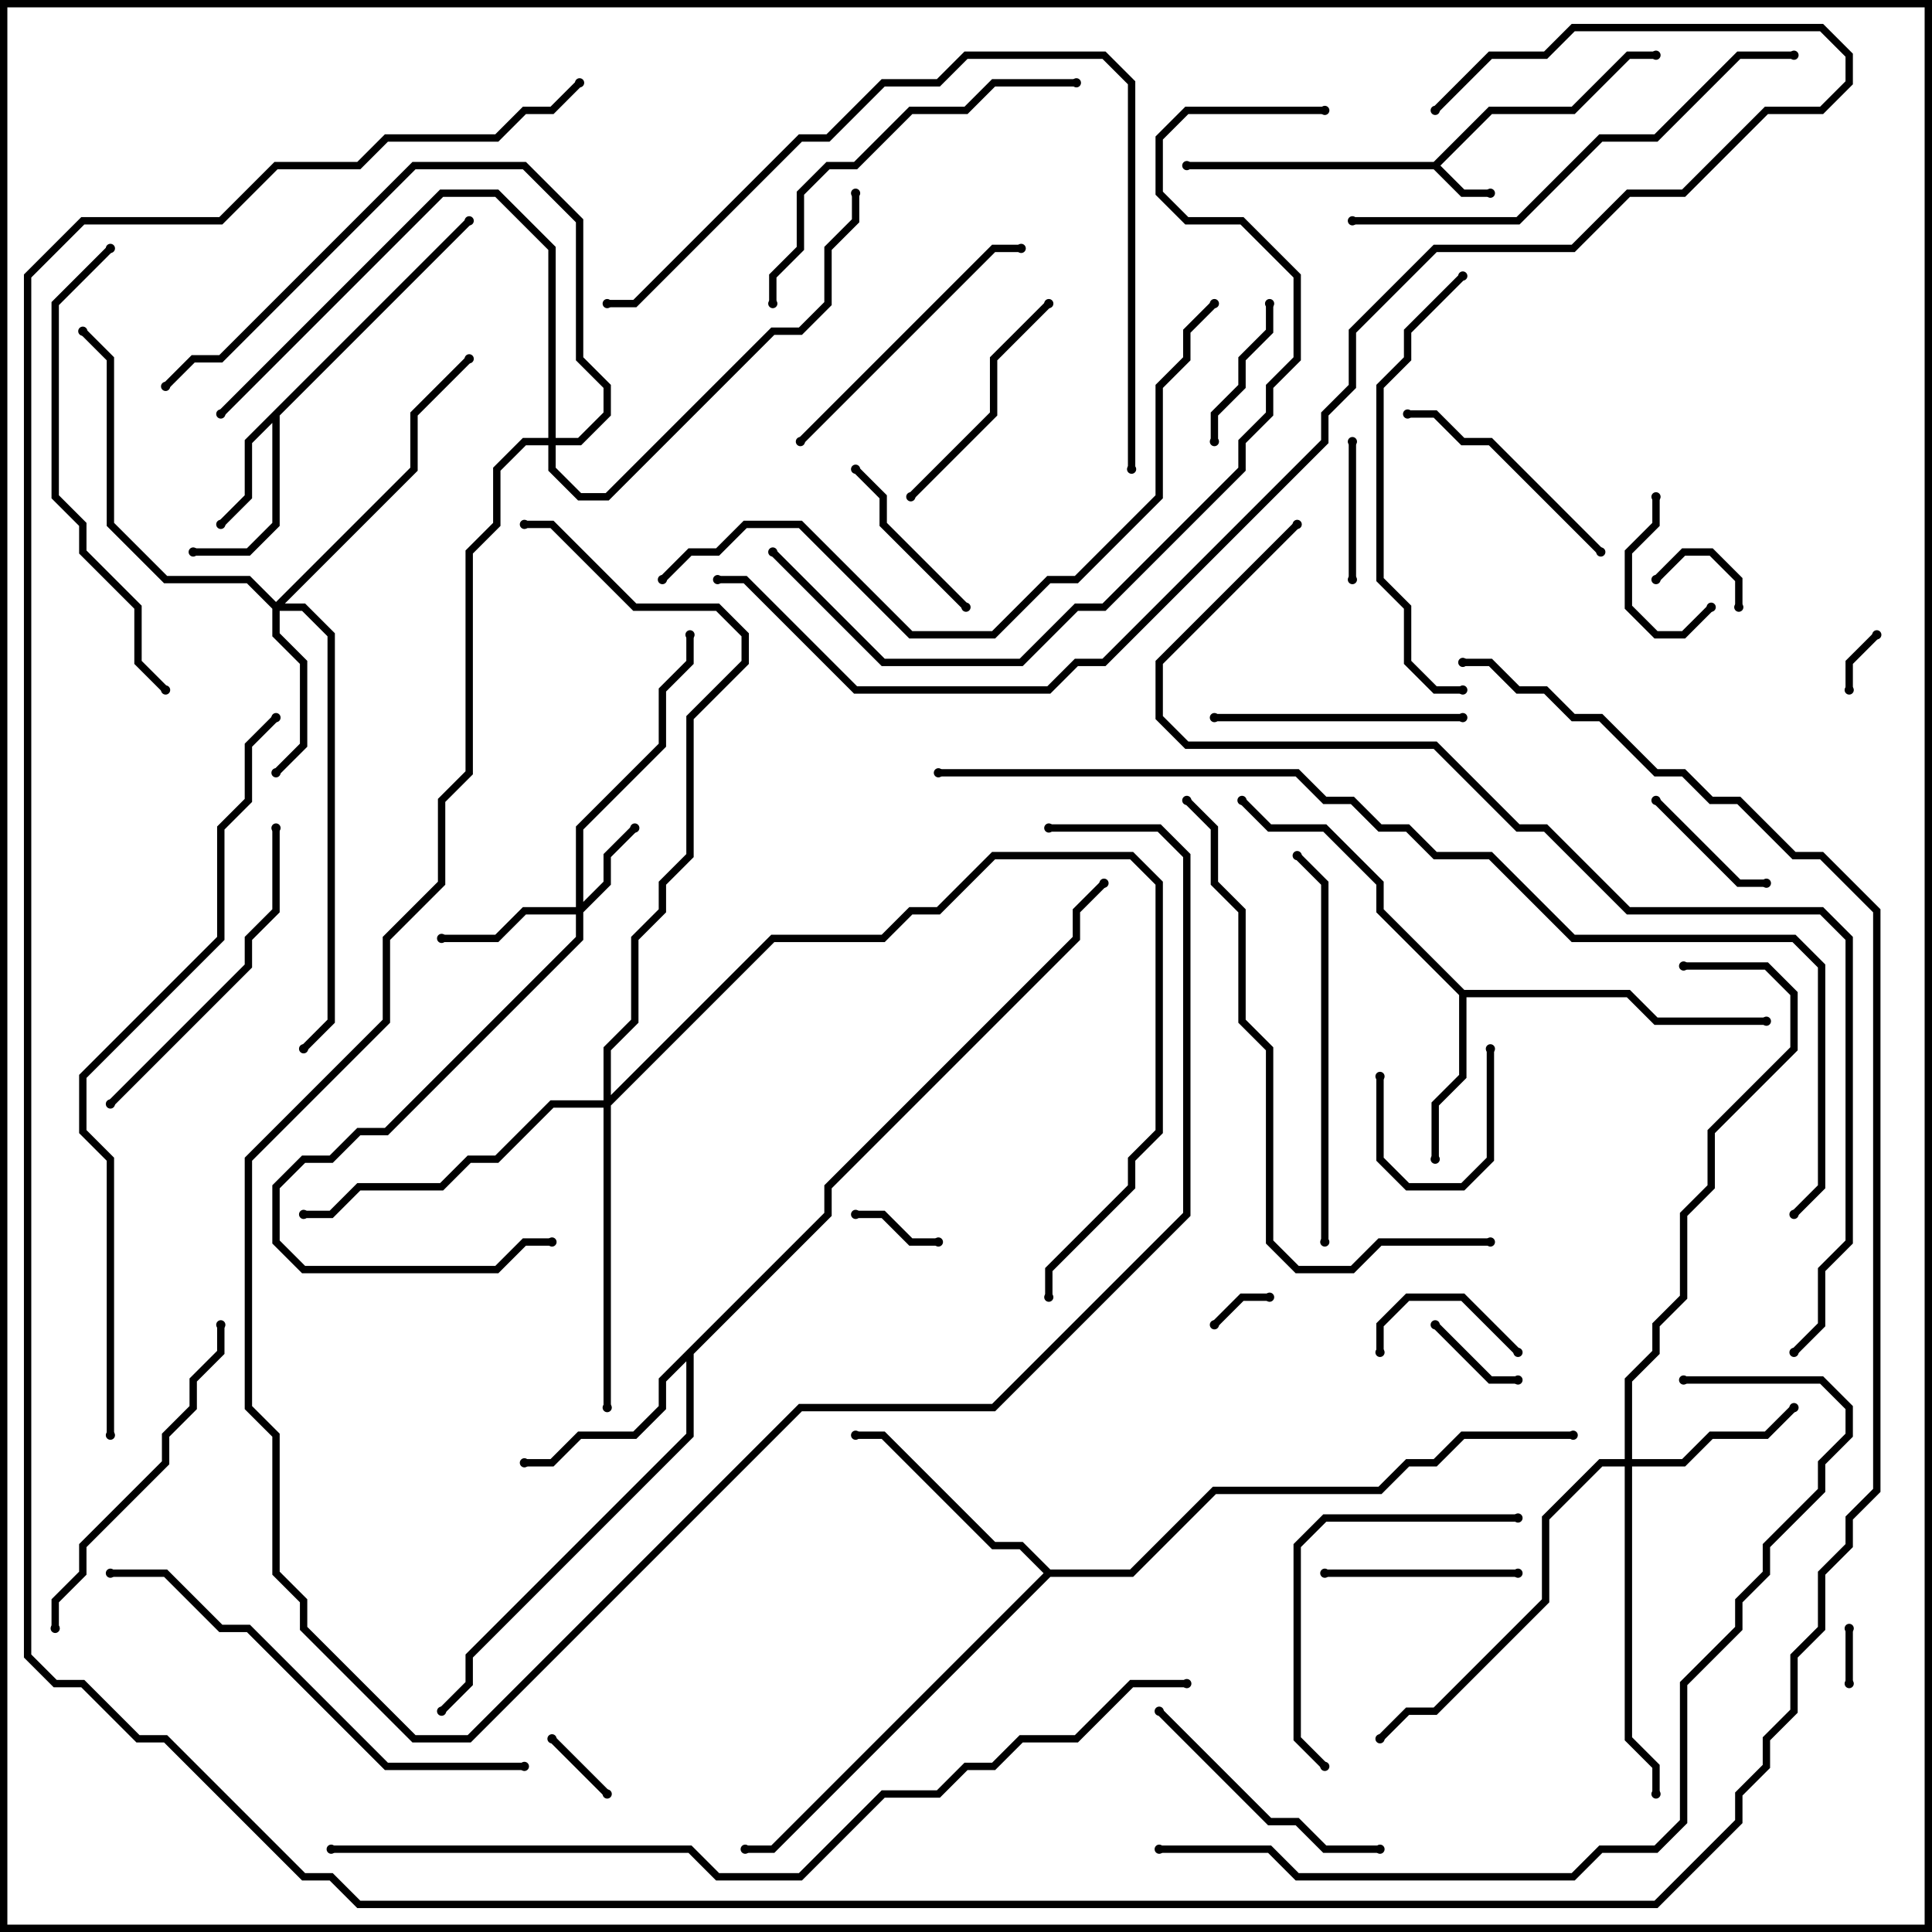<svg version="1.1" width="105" height="105" xmlns="http://www.w3.org/2000/svg"><path d="M77.917,8.8L80.917,5.8L85.417,5.8L88.417,2.8L90,2.8L90,3.2L88.583,3.2L85.583,6.2L81.083,6.2L78.283,9L79.583,10.3L81,10.3L81,10.7L79.417,10.7L77.917,9.2L64.5,9.2L64.5,8.8z" stroke="none"/><path d="M25.359,11.859L25.641,12.141L15.2,22.583L15.2,28.583L13.583,30.2L10.5,30.2L10.5,29.8L13.417,29.8L14.8,28.417L14.8,22.983L13.7,24.083L13.7,27.083L12.141,28.641L11.859,28.359L13.3,26.917L13.3,23.917z" stroke="none"/><path d="M79.583,53.8L88.583,53.8L90.083,55.3L96,55.3L96,55.7L89.917,55.7L88.417,54.2L79.7,54.2L79.7,58.583L78.2,60.083L78.2,63L77.8,63L77.8,59.917L79.3,58.417L79.3,54.083L74.8,49.583L74.8,48.083L71.917,45.2L68.917,45.2L67.359,43.641L67.641,43.359L69.083,44.8L72.083,44.8L75.2,47.917L75.2,49.417z" stroke="none"/><path d="M44.8,65.917L44.8,64.417L58.3,50.917L58.3,49.417L59.859,47.859L60.141,48.141L58.7,49.583L58.7,51.083L45.2,64.583L45.2,66.083L37.7,73.583L37.7,78.083L25.7,90.083L25.7,91.583L24.141,93.141L23.859,92.859L25.3,91.417L25.3,89.917L37.3,77.917L37.3,73.983L36.2,75.083L36.2,76.583L34.583,78.2L31.583,78.2L30.083,79.7L28.5,79.7L28.5,79.3L29.917,79.3L31.417,77.8L34.417,77.8L35.8,76.417L35.8,74.917z" stroke="none"/><path d="M57.083,85.3L61.417,85.3L65.917,80.8L74.917,80.8L76.417,79.3L77.917,79.3L79.417,77.8L85.5,77.8L85.5,78.2L79.583,78.2L78.083,79.7L76.583,79.7L75.083,81.2L66.083,81.2L61.583,85.7L57.083,85.7L42.083,100.7L40.5,100.7L40.5,100.3L41.917,100.3L56.717,85.5L55.417,84.2L53.917,84.2L47.917,78.2L46.5,78.2L46.5,77.8L48.083,77.8L54.083,83.8L55.583,83.8z" stroke="none"/><path d="M31.3,49.3L31.3,44.917L35.8,40.417L35.8,37.417L37.3,35.917L37.3,34.5L37.7,34.5L37.7,36.083L36.2,37.583L36.2,40.583L31.7,45.083L31.7,49.017L32.8,47.917L32.8,46.417L34.359,44.859L34.641,45.141L33.2,46.583L33.2,48.083L31.7,49.583L31.7,51.083L21.083,61.7L19.583,61.7L18.083,63.2L16.583,63.2L15.2,64.583L15.2,67.417L16.583,68.8L26.917,68.8L28.417,67.3L30,67.3L30,67.7L28.583,67.7L27.083,69.2L16.417,69.2L14.8,67.583L14.8,64.417L16.417,62.8L17.917,62.8L19.417,61.3L20.917,61.3L31.3,50.917L31.3,49.7L28.583,49.7L27.083,51.2L24,51.2L24,50.8L26.917,50.8L28.417,49.3z" stroke="none"/><path d="M15,32.717L22.3,25.417L22.3,22.417L25.359,19.359L25.641,19.641L22.7,22.583L22.7,25.583L15.483,32.8L16.583,32.8L18.2,34.417L18.2,55.583L16.641,57.141L16.359,56.859L17.8,55.417L17.8,34.583L16.417,33.2L15.2,33.2L15.2,34.417L16.7,35.917L16.7,40.583L15.141,42.141L14.859,41.859L16.3,40.417L16.3,36.083L14.8,34.583L14.8,33.083L13.417,31.7L8.917,31.7L5.8,28.583L5.8,19.583L4.359,18.141L4.641,17.859L6.2,19.417L6.2,28.417L9.083,31.3L13.583,31.3z" stroke="none"/><path d="M88.3,79.3L88.3,74.917L89.8,73.417L89.8,71.917L91.3,70.417L91.3,65.917L92.8,64.417L92.8,61.417L97.3,56.917L97.3,54.083L95.917,52.7L91.5,52.7L91.5,52.3L96.083,52.3L97.7,53.917L97.7,57.083L93.2,61.583L93.2,64.583L91.7,66.083L91.7,70.583L90.2,72.083L90.2,73.583L88.7,75.083L88.7,79.3L91.417,79.3L92.917,77.8L95.917,77.8L97.359,76.359L97.641,76.641L96.083,78.2L93.083,78.2L91.583,79.7L88.7,79.7L88.7,94.417L90.2,95.917L90.2,97.5L89.8,97.5L89.8,96.083L88.3,94.583L88.3,79.7L87.083,79.7L84.2,82.583L84.2,87.083L78.083,93.2L76.583,93.2L75.141,94.641L74.859,94.359L76.417,92.8L77.917,92.8L83.8,86.917L83.8,82.417L86.917,79.3z" stroke="none"/><path d="M32.8,59.8L32.8,56.917L34.3,55.417L34.3,50.917L35.8,49.417L35.8,47.917L37.3,46.417L37.3,38.917L40.3,35.917L40.3,34.583L38.917,33.2L34.417,33.2L29.917,28.7L28.5,28.7L28.5,28.3L30.083,28.3L34.583,32.8L39.083,32.8L40.7,34.417L40.7,36.083L37.7,39.083L37.7,46.583L36.2,48.083L36.2,49.583L34.7,51.083L34.7,55.583L33.2,57.083L33.2,59.517L41.917,50.8L47.917,50.8L49.417,49.3L50.917,49.3L53.917,46.3L61.583,46.3L63.2,47.917L63.2,61.583L61.7,63.083L61.7,64.583L57.2,69.083L57.2,70.5L56.8,70.5L56.8,68.917L61.3,64.417L61.3,62.917L62.8,61.417L62.8,48.083L61.417,46.7L54.083,46.7L51.083,49.7L49.583,49.7L48.083,51.2L42.083,51.2L33.2,60.083L33.2,76.5L32.8,76.5L32.8,60.2L30.083,60.2L27.083,63.2L25.583,63.2L24.083,64.7L19.583,64.7L18.083,66.2L16.5,66.2L16.5,65.8L17.917,65.8L19.417,64.3L23.917,64.3L25.417,62.8L26.917,62.8L29.917,59.8z" stroke="none"/><path d="M29.8,23.8L29.8,13.583L26.917,10.7L24.083,10.7L12.141,22.641L11.859,22.359L23.917,10.3L27.083,10.3L30.2,13.417L30.2,23.8L31.417,23.8L32.8,22.417L32.8,21.083L31.3,19.583L31.3,12.083L28.417,9.2L22.583,9.2L12.083,19.7L10.583,19.7L9.141,21.141L8.859,20.859L10.417,19.3L11.917,19.3L22.417,8.8L28.583,8.8L31.7,11.917L31.7,19.417L33.2,20.917L33.2,22.583L31.583,24.2L30.2,24.2L30.2,25.417L31.583,26.8L32.917,26.8L41.917,17.8L43.417,17.8L44.8,16.417L44.8,13.417L46.3,11.917L46.3,10.5L46.7,10.5L46.7,12.083L45.2,13.583L45.2,16.583L43.583,18.2L42.083,18.2L33.083,27.2L31.417,27.2L29.8,25.583L29.8,24.2L28.583,24.2L27.2,25.583L27.2,28.583L25.7,30.083L25.7,42.083L24.2,43.583L24.2,48.083L21.2,51.083L21.2,55.583L13.7,63.083L13.7,76.417L15.2,77.917L15.2,85.417L16.7,86.917L16.7,88.417L22.583,94.3L25.417,94.3L43.417,76.3L53.917,76.3L64.3,65.917L64.3,46.583L62.917,45.2L57,45.2L57,44.8L63.083,44.8L64.7,46.417L64.7,66.083L54.083,76.7L43.583,76.7L25.583,94.7L22.417,94.7L16.3,88.583L16.3,87.083L14.8,85.583L14.8,78.083L13.3,76.583L13.3,62.917L20.8,55.417L20.8,50.917L23.8,47.917L23.8,43.417L25.3,41.917L25.3,29.917L26.8,28.417L26.8,25.417L28.417,23.8z" stroke="none"/><path d="M100.3,88.5L100.7,88.5L100.7,91.5L100.3,91.5z" stroke="none"/><path d="M66.141,72.141L65.859,71.859L67.417,70.3L69,70.3L69,70.7L67.583,70.7z" stroke="none"/><path d="M100.7,37.5L100.3,37.5L100.3,35.917L101.859,34.359L102.141,34.641L100.7,36.083z" stroke="none"/><path d="M33.141,97.359L32.859,97.641L29.859,94.641L30.141,94.359z" stroke="none"/><path d="M51,67.3L51,67.7L49.417,67.7L47.917,66.2L46.5,66.2L46.5,65.8L48.083,65.8L49.583,67.3z" stroke="none"/><path d="M90.141,31.641L89.859,31.359L91.417,29.8L93.083,29.8L94.7,31.417L94.7,33L94.3,33L94.3,31.583L92.917,30.2L91.583,30.2z" stroke="none"/><path d="M77.859,72.141L78.141,71.859L81.083,74.8L82.5,74.8L82.5,75.2L80.917,75.2z" stroke="none"/><path d="M80.8,57L81.2,57L81.2,63.083L79.583,64.7L76.417,64.7L74.8,63.083L74.8,58.5L75.2,58.5L75.2,62.917L76.583,64.3L79.417,64.3L80.8,62.917z" stroke="none"/><path d="M92.859,32.859L93.141,33.141L91.583,34.7L89.917,34.7L88.3,33.083L88.3,29.917L89.8,28.417L89.8,27L90.2,27L90.2,28.583L88.7,30.083L88.7,32.917L90.083,34.3L91.417,34.3z" stroke="none"/><path d="M73.3,24L73.7,24L73.7,31.5L73.3,31.5z" stroke="none"/><path d="M96,47.8L96,48.2L94.417,48.2L89.859,43.641L90.141,43.359L94.583,47.8z" stroke="none"/><path d="M75.2,73.5L74.8,73.5L74.8,71.917L76.417,70.3L79.583,70.3L82.641,73.359L82.359,73.641L79.417,70.7L76.583,70.7L75.2,72.083z" stroke="none"/><path d="M66.2,24L65.8,24L65.8,22.417L67.3,20.917L67.3,19.417L68.8,17.917L68.8,16.5L69.2,16.5L69.2,18.083L67.7,19.583L67.7,21.083L66.2,22.583z" stroke="none"/><path d="M46.359,25.641L46.641,25.359L48.2,26.917L48.2,28.417L52.641,32.859L52.359,33.141L47.8,28.583L47.8,27.083z" stroke="none"/><path d="M72,85.7L72,85.3L82.5,85.3L82.5,85.7z" stroke="none"/><path d="M87.141,29.859L86.859,30.141L80.917,24.2L79.417,24.2L77.917,22.7L76.5,22.7L76.5,22.3L78.083,22.3L79.583,23.8L81.083,23.8z" stroke="none"/><path d="M49.641,27.141L49.359,26.859L53.8,22.417L53.8,19.417L56.859,16.359L57.141,16.641L54.2,19.583L54.2,22.583z" stroke="none"/><path d="M79.5,38.8L79.5,39.2L66,39.2L66,38.8z" stroke="none"/><path d="M62.859,93.141L63.141,92.859L69.083,98.8L70.583,98.8L72.083,100.3L75,100.3L75,100.7L71.917,100.7L70.417,99.2L68.917,99.2z" stroke="none"/><path d="M43.641,24.141L43.359,23.859L53.917,13.3L55.5,13.3L55.5,13.7L54.083,13.7z" stroke="none"/><path d="M82.5,82.3L82.5,82.7L72.083,82.7L70.7,84.083L70.7,94.417L72.141,95.859L71.859,96.141L70.3,94.583L70.3,83.917L71.917,82.3z" stroke="none"/><path d="M6.141,60.141L5.859,59.859L13.3,52.417L13.3,50.917L14.8,49.417L14.8,45L15.2,45L15.2,49.583L13.7,51.083L13.7,52.583z" stroke="none"/><path d="M3.2,88.5L2.8,88.5L2.8,86.917L4.3,85.417L4.3,83.917L8.8,79.417L8.8,77.917L10.3,76.417L10.3,74.917L11.8,73.417L11.8,72L12.2,72L12.2,73.583L10.7,75.083L10.7,76.583L9.2,78.083L9.2,79.583L4.7,84.083L4.7,85.583L3.2,87.083z" stroke="none"/><path d="M58.5,4.3L58.5,4.7L54.083,4.7L52.583,6.2L49.583,6.2L46.583,9.2L45.083,9.2L43.7,10.583L43.7,13.583L42.2,15.083L42.2,16.5L41.8,16.5L41.8,14.917L43.3,13.417L43.3,10.417L44.917,8.8L46.417,8.8L49.417,5.8L52.417,5.8L53.917,4.3z" stroke="none"/><path d="M72.2,67.5L71.8,67.5L71.8,48.083L70.359,46.641L70.641,46.359L72.2,47.917z" stroke="none"/><path d="M79.359,14.859L79.641,15.141L76.7,18.083L76.7,19.583L75.2,21.083L75.2,31.417L76.7,32.917L76.7,35.917L78.083,37.3L79.5,37.3L79.5,37.7L77.917,37.7L76.3,36.083L76.3,33.083L74.8,31.583L74.8,20.917L76.3,19.417L76.3,17.917z" stroke="none"/><path d="M5.859,13.359L6.141,13.641L3.2,16.583L3.2,26.917L4.7,28.417L4.7,29.917L7.7,32.917L7.7,35.917L9.141,37.359L8.859,37.641L7.3,36.083L7.3,33.083L4.3,30.083L4.3,28.583L2.8,27.083L2.8,16.417z" stroke="none"/><path d="M6,85.7L6,85.3L9.083,85.3L12.083,88.3L13.583,88.3L21.083,95.8L28.5,95.8L28.5,96.2L20.917,96.2L13.417,88.7L11.917,88.7L8.917,85.7z" stroke="none"/><path d="M73.5,12.2L73.5,11.8L82.417,11.8L86.917,7.3L89.917,7.3L94.417,2.8L97.5,2.8L97.5,3.2L94.583,3.2L90.083,7.7L87.083,7.7L82.583,12.2z" stroke="none"/><path d="M81,67.3L81,67.7L75.083,67.7L73.583,69.2L70.417,69.2L68.8,67.583L68.8,57.083L67.3,55.583L67.3,49.583L65.8,48.083L65.8,45.083L64.359,43.641L64.641,43.359L66.2,44.917L66.2,47.917L67.7,49.417L67.7,55.417L69.2,56.917L69.2,67.417L70.583,68.8L73.417,68.8L74.917,67.3z" stroke="none"/><path d="M61.7,25.5L61.3,25.5L61.3,4.583L59.917,3.2L52.583,3.2L51.083,4.7L48.083,4.7L45.083,7.7L43.583,7.7L34.583,16.7L33,16.7L33,16.3L34.417,16.3L43.417,7.3L44.917,7.3L47.917,4.3L50.917,4.3L52.417,2.8L60.083,2.8L61.7,4.417z" stroke="none"/><path d="M36.141,31.641L35.859,31.359L37.417,29.8L38.917,29.8L40.417,28.3L43.583,28.3L49.583,34.3L53.917,34.3L56.917,31.3L58.417,31.3L62.8,26.917L62.8,20.917L64.3,19.417L64.3,17.917L65.859,16.359L66.141,16.641L64.7,18.083L64.7,19.583L63.2,21.083L63.2,27.083L58.583,31.7L57.083,31.7L54.083,34.7L49.417,34.7L43.417,28.7L40.583,28.7L39.083,30.2L37.583,30.2z" stroke="none"/><path d="M63,100.7L63,100.3L69.083,100.3L70.583,101.8L85.417,101.8L86.917,100.3L89.917,100.3L91.3,98.917L91.3,91.417L94.3,88.417L94.3,86.917L95.8,85.417L95.8,83.917L98.8,80.917L98.8,79.417L100.3,77.917L100.3,76.583L98.917,75.2L91.5,75.2L91.5,74.8L99.083,74.8L100.7,76.417L100.7,78.083L99.2,79.583L99.2,81.083L96.2,84.083L96.2,85.583L94.7,87.083L94.7,88.583L91.7,91.583L91.7,99.083L90.083,100.7L87.083,100.7L85.583,102.2L70.417,102.2L68.917,100.7z" stroke="none"/><path d="M72,5.8L72,6.2L64.583,6.2L63.2,7.583L63.2,10.417L64.583,11.8L67.583,11.8L70.7,14.917L70.7,19.583L69.2,21.083L69.2,22.583L67.7,24.083L67.7,25.583L60.083,33.2L58.583,33.2L55.583,36.2L47.917,36.2L41.859,30.141L42.141,29.859L48.083,35.8L55.417,35.8L58.417,32.8L59.917,32.8L67.3,25.417L67.3,23.917L68.8,22.417L68.8,20.917L70.3,19.417L70.3,15.083L67.417,12.2L64.417,12.2L62.8,10.583L62.8,7.417L64.417,5.8z" stroke="none"/><path d="M6.2,78L5.8,78L5.8,63.083L4.3,61.583L4.3,58.417L11.8,50.917L11.8,44.917L13.3,43.417L13.3,40.417L14.859,38.859L15.141,39.141L13.7,40.583L13.7,43.583L12.2,45.083L12.2,51.083L4.7,58.583L4.7,61.417L6.2,62.917z" stroke="none"/><path d="M78.141,6.141L77.859,5.859L80.917,2.8L83.917,2.8L85.417,1.3L99.083,1.3L100.7,2.917L100.7,4.583L99.083,6.2L96.083,6.2L91.583,10.7L88.583,10.7L85.583,13.7L78.083,13.7L73.7,18.083L73.7,21.083L72.2,22.583L72.2,24.083L60.083,36.2L58.583,36.2L57.083,37.7L46.417,37.7L40.417,31.7L39,31.7L39,31.3L40.583,31.3L46.583,37.3L56.917,37.3L58.417,35.8L59.917,35.8L71.8,23.917L71.8,22.417L73.3,20.917L73.3,17.917L77.917,13.3L85.417,13.3L88.417,10.3L91.417,10.3L95.917,5.8L98.917,5.8L100.3,4.417L100.3,3.083L98.917,1.7L85.583,1.7L84.083,3.2L81.083,3.2z" stroke="none"/><path d="M18,100.7L18,100.3L37.583,100.3L39.083,101.8L43.417,101.8L47.917,97.3L50.917,97.3L52.417,95.8L53.917,95.8L55.417,94.3L58.417,94.3L61.417,91.3L64.5,91.3L64.5,91.7L61.583,91.7L58.583,94.7L55.583,94.7L54.083,96.2L52.583,96.2L51.083,97.7L48.083,97.7L43.583,102.2L38.917,102.2L37.417,100.7z" stroke="none"/><path d="M97.641,66.141L97.359,65.859L98.8,64.417L98.8,52.583L97.417,51.2L85.417,51.2L80.917,46.7L77.917,46.7L76.417,45.2L74.917,45.2L73.417,43.7L71.917,43.7L70.417,42.2L51,42.2L51,41.8L70.583,41.8L72.083,43.3L73.583,43.3L75.083,44.8L76.583,44.8L78.083,46.3L81.083,46.3L85.583,50.8L97.583,50.8L99.2,52.417L99.2,64.583z" stroke="none"/><path d="M70.359,28.359L70.641,28.641L63.2,36.083L63.2,38.917L64.583,40.3L78.083,40.3L82.583,44.8L84.083,44.8L88.583,49.3L99.083,49.3L100.7,50.917L100.7,67.583L99.2,69.083L99.2,72.083L97.641,73.641L97.359,73.359L98.8,71.917L98.8,68.917L100.3,67.417L100.3,51.083L98.917,49.7L88.417,49.7L83.917,45.2L82.417,45.2L77.917,40.7L64.417,40.7L62.8,39.083L62.8,35.917z" stroke="none"/><path d="M79.5,36.2L79.5,35.8L81.083,35.8L82.583,37.3L84.083,37.3L85.583,38.8L87.083,38.8L90.083,41.8L91.583,41.8L93.083,43.3L94.583,43.3L97.583,46.3L99.083,46.3L102.2,49.417L102.2,81.083L100.7,82.583L100.7,84.083L99.2,85.583L99.2,88.583L97.7,90.083L97.7,93.083L96.2,94.583L96.2,96.083L94.7,97.583L94.7,99.083L90.083,103.7L19.417,103.7L17.917,102.2L16.417,102.2L8.917,94.7L7.417,94.7L4.417,91.7L2.917,91.7L1.3,90.083L1.3,14.917L4.417,11.8L11.917,11.8L14.917,8.8L19.417,8.8L20.917,7.3L26.917,7.3L28.417,5.8L29.917,5.8L31.359,4.359L31.641,4.641L30.083,6.2L28.583,6.2L27.083,7.7L21.083,7.7L19.583,9.2L15.083,9.2L12.083,12.2L4.583,12.2L1.7,15.083L1.7,89.917L3.083,91.3L4.583,91.3L7.583,94.3L9.083,94.3L16.583,101.8L18.083,101.8L19.583,103.3L89.917,103.3L94.3,98.917L94.3,97.417L95.8,95.917L95.8,94.417L97.3,92.917L97.3,89.917L98.8,88.417L98.8,85.417L100.3,83.917L100.3,82.417L101.8,80.917L101.8,49.583L98.917,46.7L97.417,46.7L94.417,43.7L92.917,43.7L91.417,42.2L89.917,42.2L86.917,39.2L85.417,39.2L83.917,37.7L82.417,37.7L80.917,36.2z" stroke="none"/><circle cx="81" cy="10.5" r="0.25" stroke-width="0" fill="#000" /><circle cx="90" cy="3" r="0.25" stroke-width="0" fill="#000" /><circle cx="64.5" cy="9" r="0.25" stroke-width="0" fill="#000" /><circle cx="12" cy="28.5" r="0.25" stroke-width="0" fill="#000" /><circle cx="10.5" cy="30" r="0.25" stroke-width="0" fill="#000" /><circle cx="25.5" cy="12" r="0.25" stroke-width="0" fill="#000" /><circle cx="78" cy="63" r="0.25" stroke-width="0" fill="#000" /><circle cx="67.5" cy="43.5" r="0.25" stroke-width="0" fill="#000" /><circle cx="96" cy="55.5" r="0.25" stroke-width="0" fill="#000" /><circle cx="28.5" cy="79.5" r="0.25" stroke-width="0" fill="#000" /><circle cx="24" cy="93" r="0.25" stroke-width="0" fill="#000" /><circle cx="60" cy="48" r="0.25" stroke-width="0" fill="#000" /><circle cx="46.5" cy="78" r="0.25" stroke-width="0" fill="#000" /><circle cx="40.5" cy="100.5" r="0.25" stroke-width="0" fill="#000" /><circle cx="85.5" cy="78" r="0.25" stroke-width="0" fill="#000" /><circle cx="34.5" cy="45" r="0.25" stroke-width="0" fill="#000" /><circle cx="24" cy="51" r="0.25" stroke-width="0" fill="#000" /><circle cx="37.5" cy="34.5" r="0.25" stroke-width="0" fill="#000" /><circle cx="30" cy="67.5" r="0.25" stroke-width="0" fill="#000" /><circle cx="15" cy="42" r="0.25" stroke-width="0" fill="#000" /><circle cx="25.5" cy="19.5" r="0.25" stroke-width="0" fill="#000" /><circle cx="4.5" cy="18" r="0.25" stroke-width="0" fill="#000" /><circle cx="16.5" cy="57" r="0.25" stroke-width="0" fill="#000" /><circle cx="97.5" cy="76.5" r="0.25" stroke-width="0" fill="#000" /><circle cx="90" cy="97.5" r="0.25" stroke-width="0" fill="#000" /><circle cx="75" cy="94.5" r="0.25" stroke-width="0" fill="#000" /><circle cx="91.5" cy="52.5" r="0.25" stroke-width="0" fill="#000" /><circle cx="33" cy="76.5" r="0.25" stroke-width="0" fill="#000" /><circle cx="16.5" cy="66" r="0.25" stroke-width="0" fill="#000" /><circle cx="57" cy="70.5" r="0.25" stroke-width="0" fill="#000" /><circle cx="28.5" cy="28.5" r="0.25" stroke-width="0" fill="#000" /><circle cx="12" cy="22.5" r="0.25" stroke-width="0" fill="#000" /><circle cx="9" cy="21" r="0.25" stroke-width="0" fill="#000" /><circle cx="46.5" cy="10.5" r="0.25" stroke-width="0" fill="#000" /><circle cx="57" cy="45" r="0.25" stroke-width="0" fill="#000" /><circle cx="100.5" cy="88.5" r="0.25" stroke-width="0" fill="#000" /><circle cx="100.5" cy="91.5" r="0.25" stroke-width="0" fill="#000" /><circle cx="66" cy="72" r="0.25" stroke-width="0" fill="#000" /><circle cx="69" cy="70.5" r="0.25" stroke-width="0" fill="#000" /><circle cx="100.5" cy="37.5" r="0.25" stroke-width="0" fill="#000" /><circle cx="102" cy="34.5" r="0.25" stroke-width="0" fill="#000" /><circle cx="33" cy="97.5" r="0.25" stroke-width="0" fill="#000" /><circle cx="30" cy="94.5" r="0.25" stroke-width="0" fill="#000" /><circle cx="51" cy="67.5" r="0.25" stroke-width="0" fill="#000" /><circle cx="46.5" cy="66" r="0.25" stroke-width="0" fill="#000" /><circle cx="90" cy="31.5" r="0.25" stroke-width="0" fill="#000" /><circle cx="94.5" cy="33" r="0.25" stroke-width="0" fill="#000" /><circle cx="78" cy="72" r="0.25" stroke-width="0" fill="#000" /><circle cx="82.5" cy="75" r="0.25" stroke-width="0" fill="#000" /><circle cx="81" cy="57" r="0.25" stroke-width="0" fill="#000" /><circle cx="75" cy="58.5" r="0.25" stroke-width="0" fill="#000" /><circle cx="93" cy="33" r="0.25" stroke-width="0" fill="#000" /><circle cx="90" cy="27" r="0.25" stroke-width="0" fill="#000" /><circle cx="73.5" cy="24" r="0.25" stroke-width="0" fill="#000" /><circle cx="73.5" cy="31.5" r="0.25" stroke-width="0" fill="#000" /><circle cx="96" cy="48" r="0.25" stroke-width="0" fill="#000" /><circle cx="90" cy="43.5" r="0.25" stroke-width="0" fill="#000" /><circle cx="75" cy="73.5" r="0.25" stroke-width="0" fill="#000" /><circle cx="82.5" cy="73.5" r="0.25" stroke-width="0" fill="#000" /><circle cx="66" cy="24" r="0.25" stroke-width="0" fill="#000" /><circle cx="69" cy="16.5" r="0.25" stroke-width="0" fill="#000" /><circle cx="46.5" cy="25.5" r="0.25" stroke-width="0" fill="#000" /><circle cx="52.5" cy="33" r="0.25" stroke-width="0" fill="#000" /><circle cx="72" cy="85.5" r="0.25" stroke-width="0" fill="#000" /><circle cx="82.5" cy="85.5" r="0.25" stroke-width="0" fill="#000" /><circle cx="87" cy="30" r="0.25" stroke-width="0" fill="#000" /><circle cx="76.5" cy="22.5" r="0.25" stroke-width="0" fill="#000" /><circle cx="49.5" cy="27" r="0.25" stroke-width="0" fill="#000" /><circle cx="57" cy="16.5" r="0.25" stroke-width="0" fill="#000" /><circle cx="79.5" cy="39" r="0.25" stroke-width="0" fill="#000" /><circle cx="66" cy="39" r="0.25" stroke-width="0" fill="#000" /><circle cx="63" cy="93" r="0.25" stroke-width="0" fill="#000" /><circle cx="75" cy="100.5" r="0.25" stroke-width="0" fill="#000" /><circle cx="43.5" cy="24" r="0.25" stroke-width="0" fill="#000" /><circle cx="55.5" cy="13.5" r="0.25" stroke-width="0" fill="#000" /><circle cx="82.5" cy="82.5" r="0.25" stroke-width="0" fill="#000" /><circle cx="72" cy="96" r="0.25" stroke-width="0" fill="#000" /><circle cx="6" cy="60" r="0.25" stroke-width="0" fill="#000" /><circle cx="15" cy="45" r="0.25" stroke-width="0" fill="#000" /><circle cx="3" cy="88.5" r="0.25" stroke-width="0" fill="#000" /><circle cx="12" cy="72" r="0.25" stroke-width="0" fill="#000" /><circle cx="58.5" cy="4.5" r="0.25" stroke-width="0" fill="#000" /><circle cx="42" cy="16.5" r="0.25" stroke-width="0" fill="#000" /><circle cx="72" cy="67.5" r="0.25" stroke-width="0" fill="#000" /><circle cx="70.5" cy="46.5" r="0.25" stroke-width="0" fill="#000" /><circle cx="79.5" cy="15" r="0.25" stroke-width="0" fill="#000" /><circle cx="79.5" cy="37.5" r="0.25" stroke-width="0" fill="#000" /><circle cx="6" cy="13.5" r="0.25" stroke-width="0" fill="#000" /><circle cx="9" cy="37.5" r="0.25" stroke-width="0" fill="#000" /><circle cx="6" cy="85.5" r="0.25" stroke-width="0" fill="#000" /><circle cx="28.5" cy="96" r="0.25" stroke-width="0" fill="#000" /><circle cx="73.5" cy="12" r="0.25" stroke-width="0" fill="#000" /><circle cx="97.5" cy="3" r="0.25" stroke-width="0" fill="#000" /><circle cx="81" cy="67.5" r="0.25" stroke-width="0" fill="#000" /><circle cx="64.5" cy="43.5" r="0.25" stroke-width="0" fill="#000" /><circle cx="61.5" cy="25.5" r="0.25" stroke-width="0" fill="#000" /><circle cx="33" cy="16.5" r="0.25" stroke-width="0" fill="#000" /><circle cx="36" cy="31.5" r="0.25" stroke-width="0" fill="#000" /><circle cx="66" cy="16.5" r="0.25" stroke-width="0" fill="#000" /><circle cx="63" cy="100.5" r="0.25" stroke-width="0" fill="#000" /><circle cx="91.5" cy="75" r="0.25" stroke-width="0" fill="#000" /><circle cx="72" cy="6" r="0.25" stroke-width="0" fill="#000" /><circle cx="42" cy="30" r="0.25" stroke-width="0" fill="#000" /><circle cx="6" cy="78" r="0.25" stroke-width="0" fill="#000" /><circle cx="15" cy="39" r="0.25" stroke-width="0" fill="#000" /><circle cx="78" cy="6" r="0.25" stroke-width="0" fill="#000" /><circle cx="39" cy="31.5" r="0.25" stroke-width="0" fill="#000" /><circle cx="18" cy="100.5" r="0.25" stroke-width="0" fill="#000" /><circle cx="64.5" cy="91.5" r="0.25" stroke-width="0" fill="#000" /><circle cx="97.5" cy="66" r="0.25" stroke-width="0" fill="#000" /><circle cx="51" cy="42" r="0.25" stroke-width="0" fill="#000" /><circle cx="70.5" cy="28.5" r="0.25" stroke-width="0" fill="#000" /><circle cx="97.5" cy="73.5" r="0.25" stroke-width="0" fill="#000" /><circle cx="79.5" cy="36" r="0.25" stroke-width="0" fill="#000" /><circle cx="31.5" cy="4.5" r="0.25" stroke-width="0" fill="#000" /><rect x="0" y="0" width="105" height="105" stroke-width="0.8" stroke="#000" fill="none" /></svg>